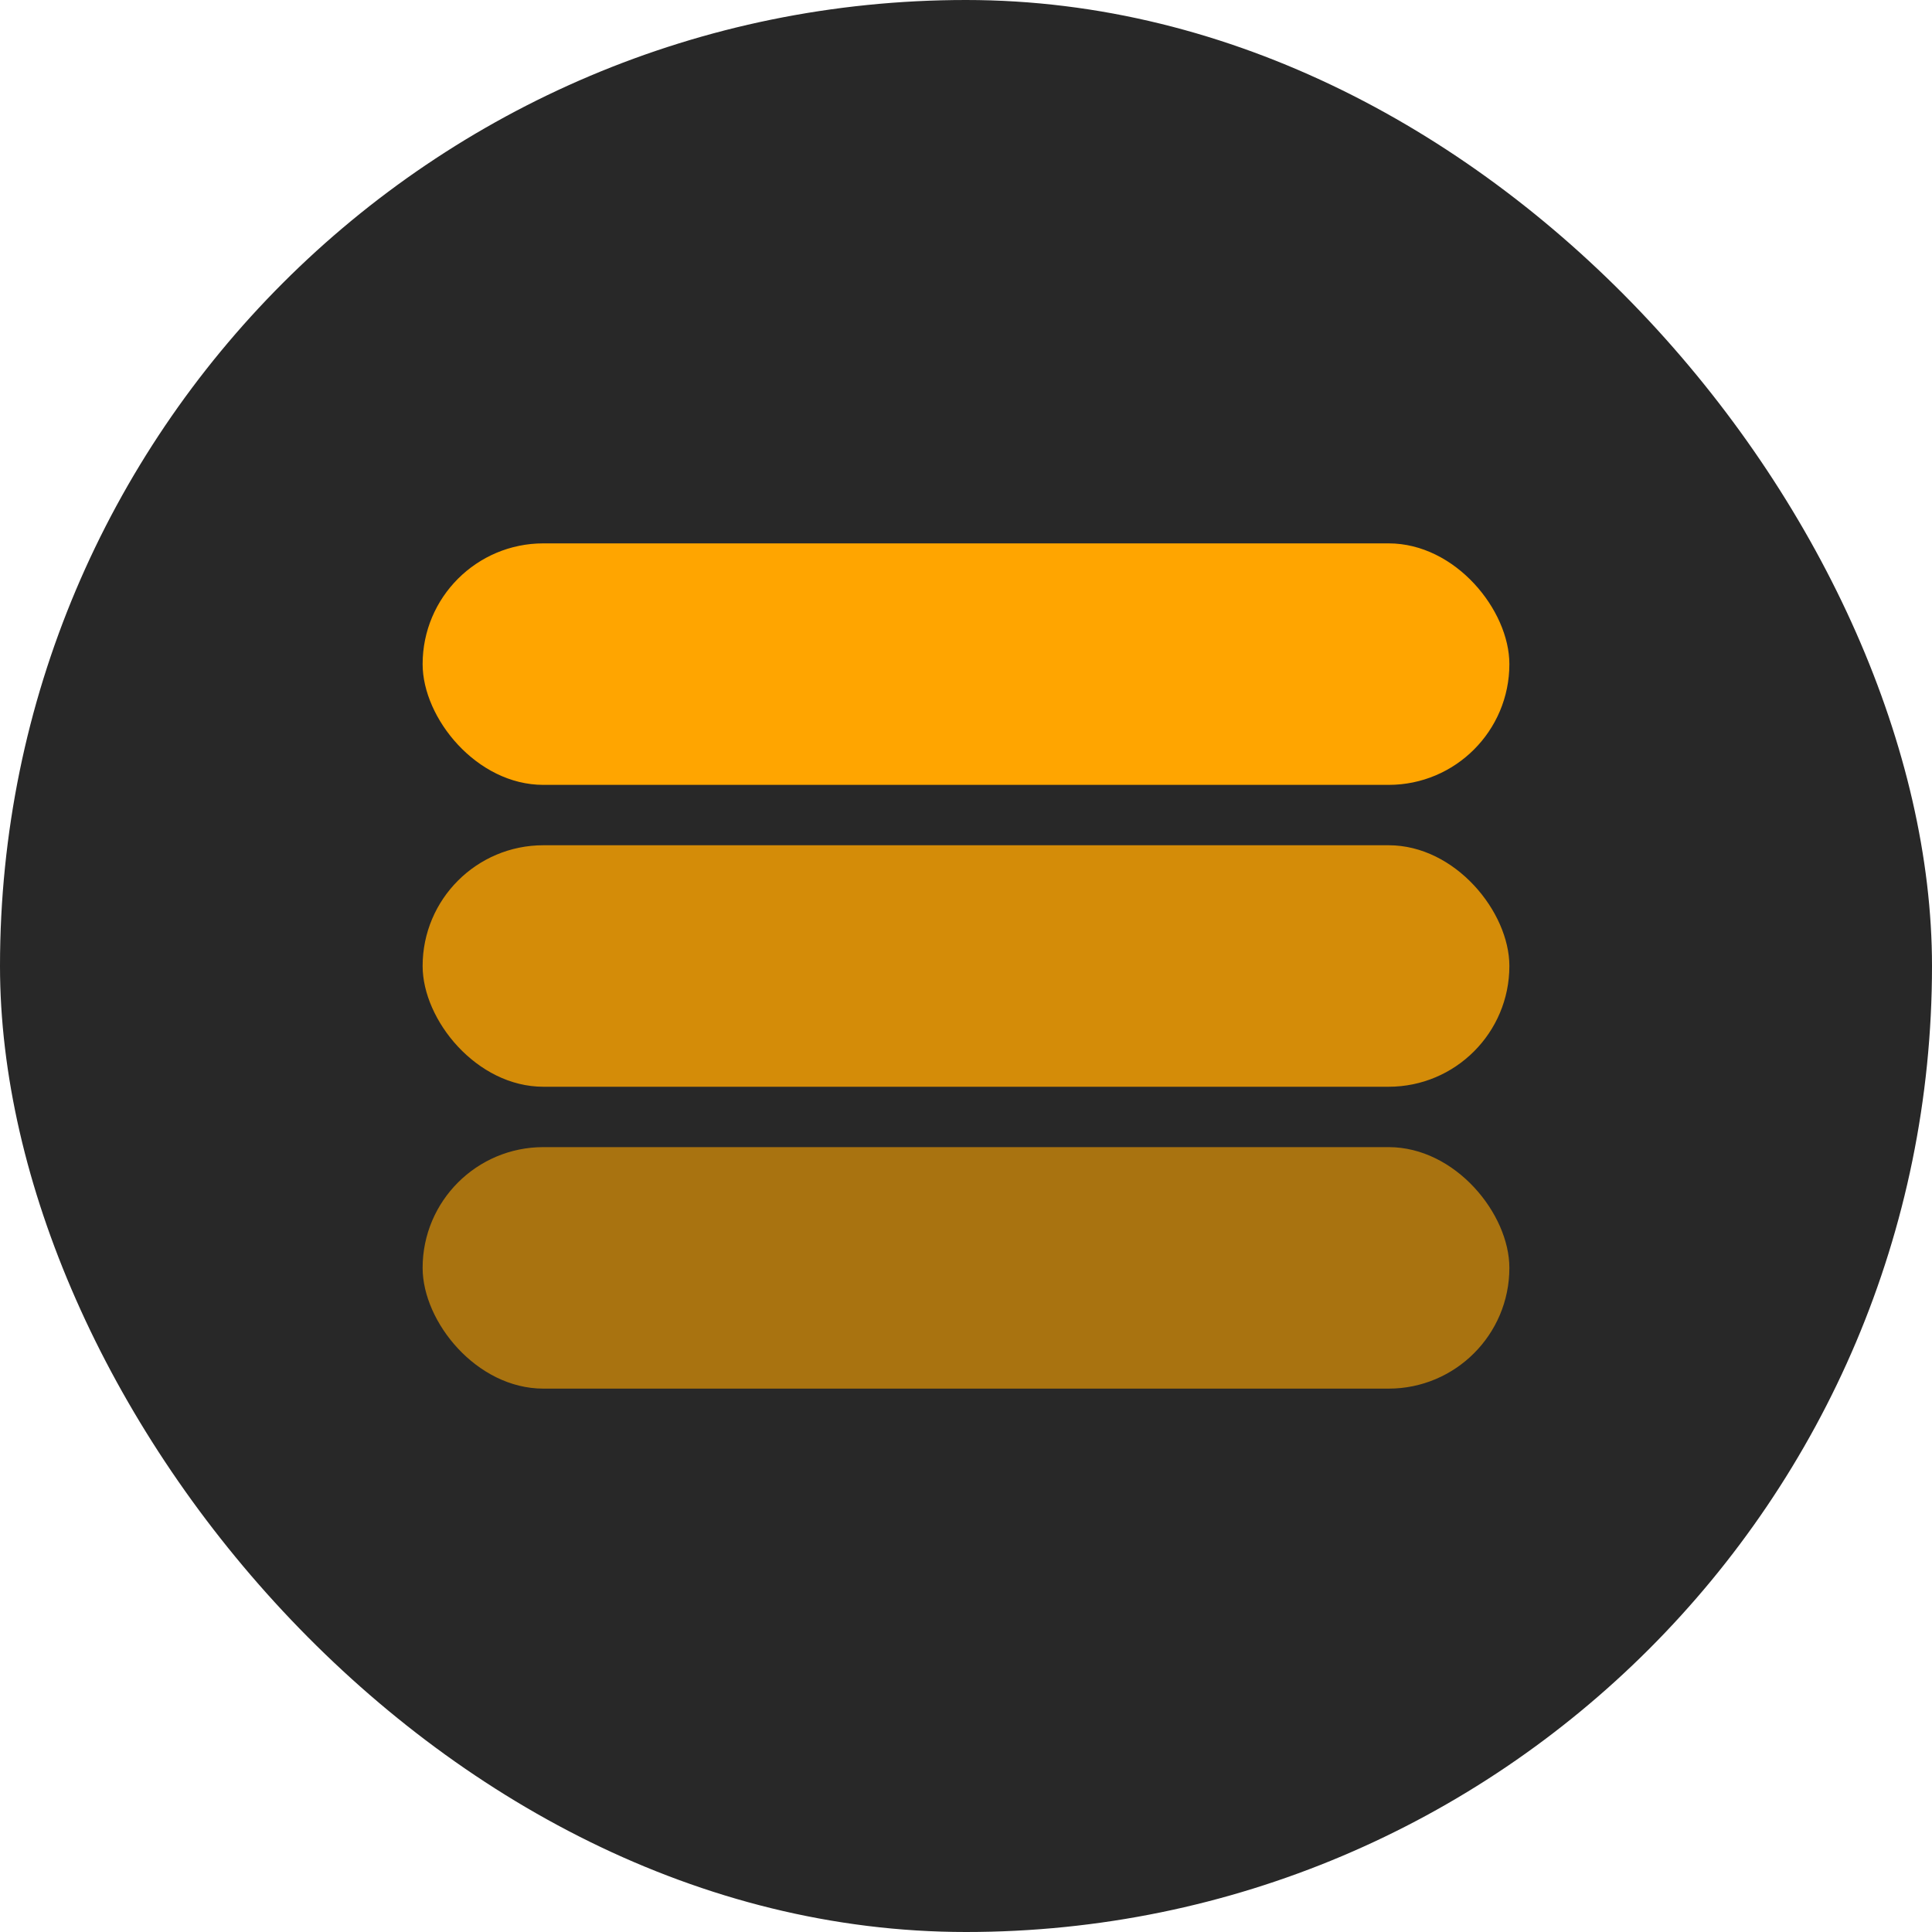 <svg viewBox="0 0 32 32" fill="none" xmlns="http://www.w3.org/2000/svg">
  <rect width="32" height="32" rx="16" fill="#282828"/>
  <rect x="7" y="9" width="18" height="4" rx="2" fill="orange"/>
  <rect x="7" y="14" width="18" height="4" rx="2" fill="orange" opacity="0.8"/>
  <rect x="7" y="19" width="18" height="4" rx="2" fill="orange" opacity="0.6"/>
</svg>
